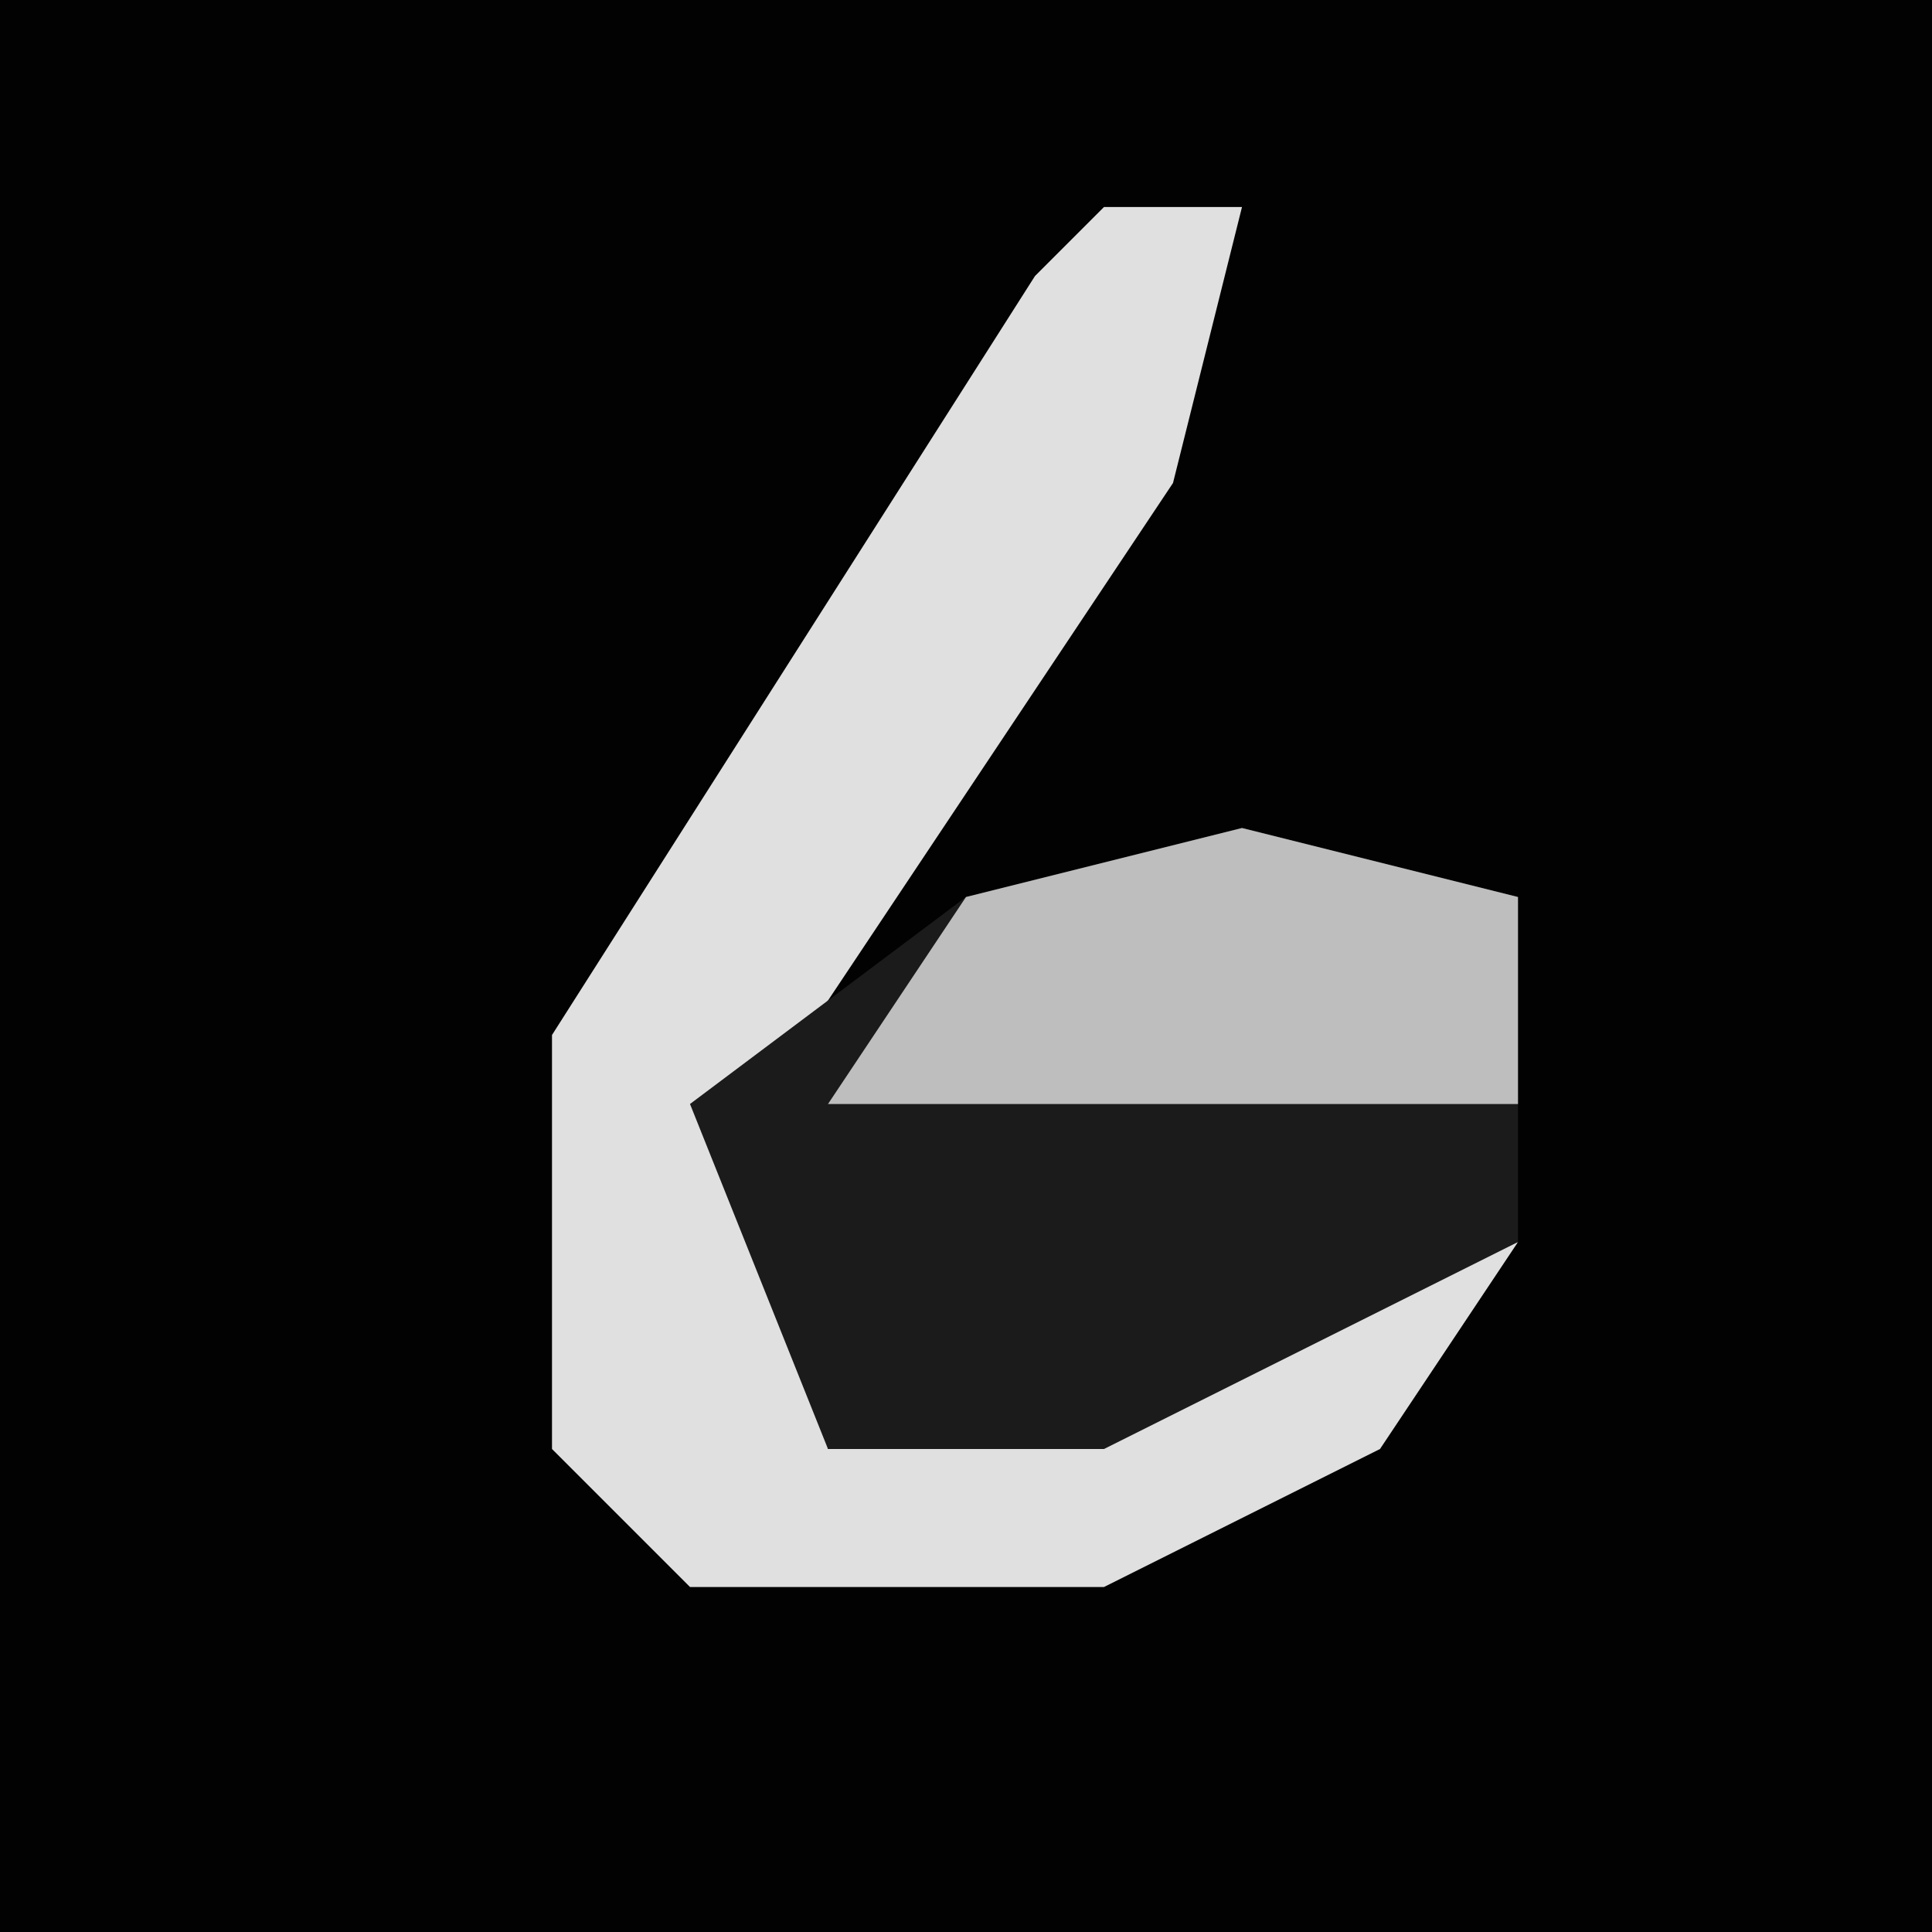 <?xml version="1.0" encoding="UTF-8"?>
<svg version="1.1" xmlns="http://www.w3.org/2000/svg" width="28" height="28">
<path d="M0,0 L28,0 L28,28 L0,28 Z " fill="#020202" transform="translate(0,0)"/>
<path d="M0,0 L2,0 L1,4 L-5,13 L-4,18 L6,15 L4,18 L0,20 L-6,20 L-8,18 L-8,12 L-1,1 Z " fill="#E0E0E0" transform="translate(16,3)"/>
<path d="M0,0 L4,1 L4,6 L-2,9 L-6,9 L-8,4 L-4,1 Z " fill="#1B1B1B" transform="translate(18,12)"/>
<path d="M0,0 L4,1 L4,4 L-6,4 L-4,1 Z " fill="#BEBEBE" transform="translate(18,12)"/>
</svg>
